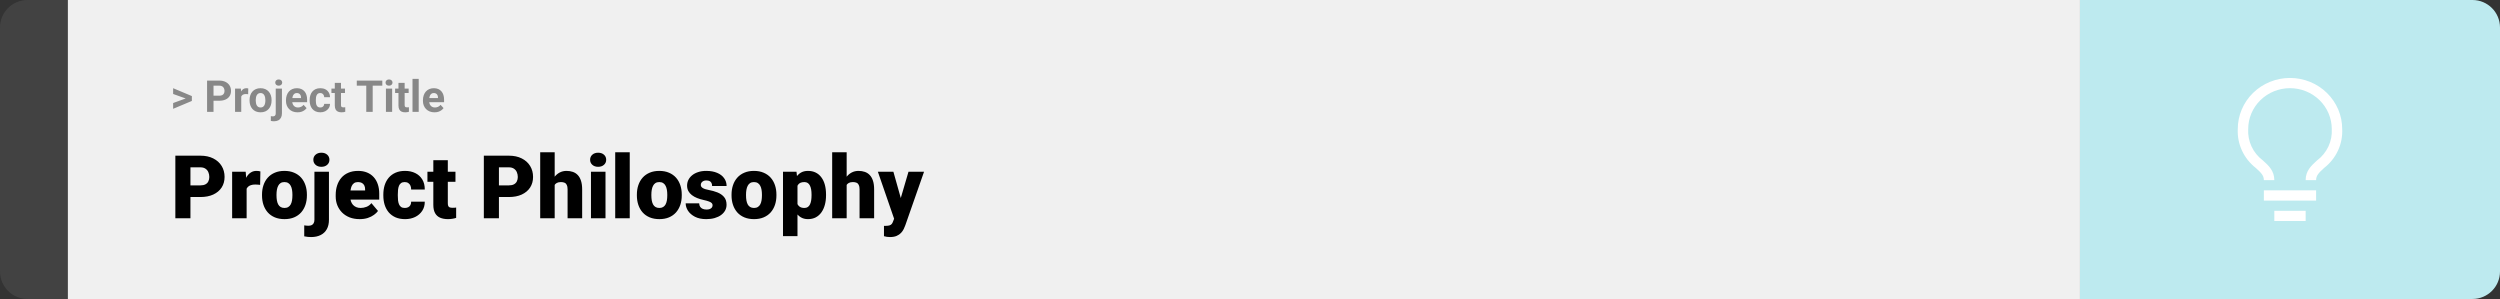 <svg width="1363" height="163" viewBox="0 0 1363 163" fill="none" xmlns="http://www.w3.org/2000/svg">
<rect x="0" y="0" width="1363" height="163" fill="#333333" stroke="none"/>
<path d="M0 15C0 6.716 6.716 0 15 0H37V163H15C6.716 163 0 156.284 0 148V15Z" fill="#424242"/>
<rect width="1097" height="163" transform="translate(37)" fill="#F0F0F0"/>
<path d="M101.906 53.922L94.394 51.238V48.086L104.602 52.375V54.637L101.906 53.922ZM94.394 56.172L101.918 53.43L104.602 52.785V55.035L94.394 59.324V56.172ZM119.543 54.918H115.195V52.176H119.543C120.215 52.176 120.762 52.066 121.184 51.848C121.605 51.621 121.914 51.309 122.109 50.91C122.305 50.512 122.402 50.062 122.402 49.562C122.402 49.055 122.305 48.582 122.109 48.145C121.914 47.707 121.605 47.355 121.184 47.09C120.762 46.824 120.215 46.691 119.543 46.691H116.414V61H112.898V43.938H119.543C120.879 43.938 122.023 44.18 122.977 44.664C123.938 45.141 124.672 45.801 125.18 46.645C125.688 47.488 125.941 48.453 125.941 49.539C125.941 50.641 125.688 51.594 125.18 52.398C124.672 53.203 123.938 53.824 122.977 54.262C122.023 54.699 120.879 54.918 119.543 54.918ZM131.531 51.086V61H128.156V48.32H131.332L131.531 51.086ZM135.352 48.238L135.293 51.367C135.129 51.344 134.93 51.324 134.695 51.309C134.469 51.285 134.262 51.273 134.074 51.273C133.598 51.273 133.184 51.336 132.832 51.461C132.488 51.578 132.199 51.754 131.965 51.988C131.738 52.223 131.566 52.508 131.449 52.844C131.34 53.18 131.277 53.562 131.262 53.992L130.582 53.781C130.582 52.961 130.664 52.207 130.828 51.52C130.992 50.824 131.23 50.219 131.543 49.703C131.863 49.188 132.254 48.789 132.715 48.508C133.176 48.227 133.703 48.086 134.297 48.086C134.484 48.086 134.676 48.102 134.871 48.133C135.066 48.156 135.227 48.191 135.352 48.238ZM136.055 54.789V54.543C136.055 53.613 136.188 52.758 136.453 51.977C136.719 51.188 137.105 50.504 137.613 49.926C138.121 49.348 138.746 48.898 139.488 48.578C140.23 48.25 141.082 48.086 142.043 48.086C143.004 48.086 143.859 48.25 144.609 48.578C145.359 48.898 145.988 49.348 146.496 49.926C147.012 50.504 147.402 51.188 147.668 51.977C147.934 52.758 148.066 53.613 148.066 54.543V54.789C148.066 55.711 147.934 56.566 147.668 57.355C147.402 58.137 147.012 58.82 146.496 59.406C145.988 59.984 145.363 60.434 144.621 60.754C143.879 61.074 143.027 61.234 142.066 61.234C141.105 61.234 140.25 61.074 139.5 60.754C138.758 60.434 138.129 59.984 137.613 59.406C137.105 58.82 136.719 58.137 136.453 57.355C136.188 56.566 136.055 55.711 136.055 54.789ZM139.43 54.543V54.789C139.43 55.32 139.477 55.816 139.57 56.277C139.664 56.738 139.812 57.145 140.016 57.496C140.227 57.84 140.5 58.109 140.836 58.305C141.172 58.5 141.582 58.598 142.066 58.598C142.535 58.598 142.938 58.5 143.273 58.305C143.609 58.109 143.879 57.84 144.082 57.496C144.285 57.145 144.434 56.738 144.527 56.277C144.629 55.816 144.68 55.32 144.68 54.789V54.543C144.68 54.027 144.629 53.543 144.527 53.09C144.434 52.629 144.281 52.223 144.07 51.871C143.867 51.512 143.598 51.23 143.262 51.027C142.926 50.824 142.52 50.723 142.043 50.723C141.566 50.723 141.16 50.824 140.824 51.027C140.496 51.23 140.227 51.512 140.016 51.871C139.812 52.223 139.664 52.629 139.57 53.09C139.477 53.543 139.43 54.027 139.43 54.543ZM150.328 48.32H153.715V61.762C153.715 62.699 153.543 63.492 153.199 64.141C152.855 64.789 152.359 65.281 151.711 65.617C151.062 65.953 150.277 66.121 149.355 66.121C149.066 66.121 148.785 66.106 148.512 66.074C148.23 66.043 147.941 65.992 147.645 65.922L147.656 63.332C147.844 63.363 148.027 63.387 148.207 63.402C148.379 63.426 148.555 63.438 148.734 63.438C149.086 63.438 149.379 63.379 149.613 63.262C149.848 63.145 150.023 62.961 150.141 62.711C150.266 62.469 150.328 62.152 150.328 61.762V48.32ZM150.059 45.016C150.059 44.523 150.23 44.117 150.574 43.797C150.926 43.477 151.387 43.316 151.957 43.316C152.535 43.316 152.996 43.477 153.34 43.797C153.684 44.117 153.855 44.523 153.855 45.016C153.855 45.508 153.684 45.914 153.34 46.234C152.996 46.555 152.535 46.715 151.957 46.715C151.387 46.715 150.926 46.555 150.574 46.234C150.23 45.914 150.059 45.508 150.059 45.016ZM162.234 61.234C161.25 61.234 160.367 61.078 159.586 60.766C158.805 60.445 158.141 60.004 157.594 59.441C157.055 58.879 156.641 58.227 156.352 57.484C156.062 56.734 155.918 55.938 155.918 55.094V54.625C155.918 53.664 156.055 52.785 156.328 51.988C156.602 51.191 156.992 50.5 157.5 49.914C158.016 49.328 158.641 48.879 159.375 48.566C160.109 48.246 160.938 48.086 161.859 48.086C162.758 48.086 163.555 48.234 164.25 48.531C164.945 48.828 165.527 49.25 165.996 49.797C166.473 50.344 166.832 51 167.074 51.766C167.316 52.523 167.438 53.367 167.438 54.297V55.703H157.359V53.453H164.121V53.195C164.121 52.727 164.035 52.309 163.863 51.941C163.699 51.566 163.449 51.27 163.113 51.051C162.777 50.832 162.348 50.723 161.824 50.723C161.379 50.723 160.996 50.82 160.676 51.016C160.355 51.211 160.094 51.484 159.891 51.836C159.695 52.188 159.547 52.602 159.445 53.078C159.352 53.547 159.305 54.062 159.305 54.625V55.094C159.305 55.602 159.375 56.07 159.516 56.5C159.664 56.93 159.871 57.301 160.137 57.613C160.41 57.926 160.738 58.168 161.121 58.34C161.512 58.512 161.953 58.598 162.445 58.598C163.055 58.598 163.621 58.48 164.145 58.246C164.676 58.004 165.133 57.641 165.516 57.156L167.156 58.938C166.891 59.32 166.527 59.688 166.066 60.039C165.613 60.391 165.066 60.68 164.426 60.906C163.785 61.125 163.055 61.234 162.234 61.234ZM174.598 58.598C175.012 58.598 175.379 58.52 175.699 58.363C176.02 58.199 176.27 57.973 176.449 57.684C176.637 57.387 176.734 57.039 176.742 56.641H179.918C179.91 57.531 179.672 58.324 179.203 59.02C178.734 59.707 178.105 60.25 177.316 60.648C176.527 61.039 175.645 61.234 174.668 61.234C173.684 61.234 172.824 61.07 172.09 60.742C171.363 60.414 170.758 59.961 170.273 59.383C169.789 58.797 169.426 58.117 169.184 57.344C168.941 56.562 168.82 55.727 168.82 54.836V54.496C168.82 53.598 168.941 52.762 169.184 51.988C169.426 51.207 169.789 50.527 170.273 49.949C170.758 49.363 171.363 48.906 172.09 48.578C172.816 48.25 173.668 48.086 174.645 48.086C175.684 48.086 176.594 48.285 177.375 48.684C178.164 49.082 178.781 49.652 179.227 50.395C179.68 51.129 179.91 52 179.918 53.008H176.742C176.734 52.586 176.645 52.203 176.473 51.859C176.309 51.516 176.066 51.242 175.746 51.039C175.434 50.828 175.047 50.723 174.586 50.723C174.094 50.723 173.691 50.828 173.379 51.039C173.066 51.242 172.824 51.523 172.652 51.883C172.48 52.234 172.359 52.637 172.289 53.09C172.227 53.535 172.195 54.004 172.195 54.496V54.836C172.195 55.328 172.227 55.801 172.289 56.254C172.352 56.707 172.469 57.109 172.641 57.461C172.82 57.812 173.066 58.09 173.379 58.293C173.691 58.496 174.098 58.598 174.598 58.598ZM188.086 48.32V50.711H180.703V48.32H188.086ZM182.531 45.191H185.906V57.18C185.906 57.547 185.953 57.828 186.047 58.023C186.148 58.219 186.297 58.355 186.492 58.434C186.688 58.504 186.934 58.539 187.23 58.539C187.441 58.539 187.629 58.531 187.793 58.516C187.965 58.492 188.109 58.469 188.227 58.445L188.238 60.93C187.949 61.023 187.637 61.098 187.301 61.152C186.965 61.207 186.594 61.234 186.188 61.234C185.445 61.234 184.797 61.113 184.242 60.871C183.695 60.621 183.273 60.223 182.977 59.676C182.68 59.129 182.531 58.41 182.531 57.52V45.191ZM203.191 43.938V61H199.688V43.938H203.191ZM208.441 43.938V46.691H194.52V43.938H208.441ZM213.797 48.32V61H210.41V48.32H213.797ZM210.199 45.016C210.199 44.523 210.371 44.117 210.715 43.797C211.059 43.477 211.52 43.316 212.098 43.316C212.668 43.316 213.125 43.477 213.469 43.797C213.82 44.117 213.996 44.523 213.996 45.016C213.996 45.508 213.82 45.914 213.469 46.234C213.125 46.555 212.668 46.715 212.098 46.715C211.52 46.715 211.059 46.555 210.715 46.234C210.371 45.914 210.199 45.508 210.199 45.016ZM222.797 48.32V50.711H215.414V48.32H222.797ZM217.242 45.191H220.617V57.18C220.617 57.547 220.664 57.828 220.758 58.023C220.859 58.219 221.008 58.355 221.203 58.434C221.398 58.504 221.645 58.539 221.941 58.539C222.152 58.539 222.34 58.531 222.504 58.516C222.676 58.492 222.82 58.469 222.938 58.445L222.949 60.93C222.66 61.023 222.348 61.098 222.012 61.152C221.676 61.207 221.305 61.234 220.898 61.234C220.156 61.234 219.508 61.113 218.953 60.871C218.406 60.621 217.984 60.223 217.688 59.676C217.391 59.129 217.242 58.41 217.242 57.52V45.191ZM228.281 43V61H224.895V43H228.281ZM236.906 61.234C235.922 61.234 235.039 61.078 234.258 60.766C233.477 60.445 232.812 60.004 232.266 59.441C231.727 58.879 231.312 58.227 231.023 57.484C230.734 56.734 230.59 55.938 230.59 55.094V54.625C230.59 53.664 230.727 52.785 231 51.988C231.273 51.191 231.664 50.5 232.172 49.914C232.688 49.328 233.312 48.879 234.047 48.566C234.781 48.246 235.609 48.086 236.531 48.086C237.43 48.086 238.227 48.234 238.922 48.531C239.617 48.828 240.199 49.25 240.668 49.797C241.145 50.344 241.504 51 241.746 51.766C241.988 52.523 242.109 53.367 242.109 54.297V55.703H232.031V53.453H238.793V53.195C238.793 52.727 238.707 52.309 238.535 51.941C238.371 51.566 238.121 51.27 237.785 51.051C237.449 50.832 237.02 50.723 236.496 50.723C236.051 50.723 235.668 50.82 235.348 51.016C235.027 51.211 234.766 51.484 234.562 51.836C234.367 52.188 234.219 52.602 234.117 53.078C234.023 53.547 233.977 54.062 233.977 54.625V55.094C233.977 55.602 234.047 56.07 234.188 56.5C234.336 56.93 234.543 57.301 234.809 57.613C235.082 57.926 235.41 58.168 235.793 58.34C236.184 58.512 236.625 58.598 237.117 58.598C237.727 58.598 238.293 58.48 238.816 58.246C239.348 58.004 239.805 57.641 240.188 57.156L241.828 58.938C241.562 59.32 241.199 59.688 240.738 60.039C240.285 60.391 239.738 60.68 239.098 60.906C238.457 61.125 237.727 61.234 236.906 61.234Z" fill="#888888"/>
<path d="M109.219 107.422H100.734V101.07H109.219C110.375 101.07 111.312 100.875 112.031 100.484C112.75 100.094 113.273 99.555 113.602 98.867C113.945 98.164 114.117 97.375 114.117 96.5C114.117 95.562 113.945 94.695 113.602 93.898C113.273 93.102 112.75 92.461 112.031 91.977C111.312 91.477 110.375 91.227 109.219 91.227H103.828V119H95.602V84.875H109.219C111.953 84.875 114.305 85.375 116.273 86.375C118.258 87.375 119.781 88.75 120.844 90.5C121.906 92.234 122.438 94.219 122.438 96.453C122.438 98.656 121.906 100.578 120.844 102.219C119.781 103.859 118.258 105.141 116.273 106.062C114.305 106.969 111.953 107.422 109.219 107.422ZM134.461 99.922V119H126.562V93.641H133.945L134.461 99.922ZM141.961 93.453L141.82 100.789C141.508 100.758 141.086 100.719 140.555 100.672C140.023 100.625 139.578 100.602 139.219 100.602C138.297 100.602 137.5 100.711 136.828 100.93C136.172 101.133 135.625 101.445 135.188 101.867C134.766 102.273 134.453 102.789 134.25 103.414C134.062 104.039 133.977 104.766 133.992 105.594L132.562 104.656C132.562 102.953 132.727 101.406 133.055 100.016C133.398 98.609 133.883 97.398 134.508 96.383C135.133 95.352 135.891 94.562 136.781 94.016C137.672 93.453 138.672 93.172 139.781 93.172C140.172 93.172 140.555 93.195 140.93 93.242C141.32 93.289 141.664 93.359 141.961 93.453ZM142.852 106.578V106.086C142.852 104.227 143.117 102.516 143.648 100.953C144.18 99.375 144.961 98.008 145.992 96.852C147.023 95.695 148.297 94.797 149.812 94.156C151.328 93.5 153.078 93.172 155.062 93.172C157.062 93.172 158.82 93.5 160.336 94.156C161.867 94.797 163.148 95.695 164.18 96.852C165.211 98.008 165.992 99.375 166.523 100.953C167.055 102.516 167.32 104.227 167.32 106.086V106.578C167.32 108.422 167.055 110.133 166.523 111.711C165.992 113.273 165.211 114.641 164.18 115.812C163.148 116.969 161.875 117.867 160.359 118.508C158.844 119.148 157.094 119.469 155.109 119.469C153.125 119.469 151.367 119.148 149.836 118.508C148.305 117.867 147.023 116.969 145.992 115.812C144.961 114.641 144.18 113.273 143.648 111.711C143.117 110.133 142.852 108.422 142.852 106.578ZM150.75 106.086V106.578C150.75 107.531 150.82 108.422 150.961 109.25C151.102 110.078 151.336 110.805 151.664 111.43C151.992 112.039 152.438 112.516 153 112.859C153.562 113.203 154.266 113.375 155.109 113.375C155.938 113.375 156.625 113.203 157.172 112.859C157.734 112.516 158.18 112.039 158.508 111.43C158.836 110.805 159.07 110.078 159.211 109.25C159.352 108.422 159.422 107.531 159.422 106.578V106.086C159.422 105.164 159.352 104.297 159.211 103.484C159.07 102.656 158.836 101.93 158.508 101.305C158.18 100.664 157.734 100.164 157.172 99.805C156.609 99.445 155.906 99.266 155.062 99.266C154.234 99.266 153.539 99.445 152.977 99.805C152.43 100.164 151.992 100.664 151.664 101.305C151.336 101.93 151.102 102.656 150.961 103.484C150.82 104.297 150.75 105.164 150.75 106.086ZM171.422 93.641H179.344V119.82C179.344 121.852 178.953 123.562 178.172 124.953C177.391 126.359 176.273 127.422 174.82 128.141C173.367 128.875 171.633 129.242 169.617 129.242C168.945 129.242 168.328 129.211 167.766 129.148C167.188 129.102 166.555 129 165.867 128.844V122.867C166.273 122.93 166.648 122.977 166.992 123.008C167.336 123.055 167.711 123.078 168.117 123.078C168.836 123.078 169.438 122.961 169.922 122.727C170.406 122.492 170.773 122.133 171.023 121.648C171.289 121.164 171.422 120.555 171.422 119.82V93.641ZM170.836 87.102C170.836 85.977 171.242 85.055 172.055 84.336C172.867 83.617 173.922 83.258 175.219 83.258C176.516 83.258 177.57 83.617 178.383 84.336C179.195 85.055 179.602 85.977 179.602 87.102C179.602 88.227 179.195 89.148 178.383 89.867C177.57 90.586 176.516 90.945 175.219 90.945C173.922 90.945 172.867 90.586 172.055 89.867C171.242 89.148 170.836 88.227 170.836 87.102ZM196.102 119.469C194.039 119.469 192.195 119.148 190.57 118.508C188.945 117.852 187.57 116.953 186.445 115.812C185.336 114.672 184.484 113.359 183.891 111.875C183.312 110.391 183.023 108.82 183.023 107.164V106.273C183.023 104.414 183.281 102.695 183.797 101.117C184.312 99.523 185.078 98.133 186.094 96.945C187.109 95.758 188.383 94.836 189.914 94.18C191.445 93.508 193.227 93.172 195.258 93.172C197.055 93.172 198.664 93.461 200.086 94.039C201.508 94.617 202.711 95.445 203.695 96.523C204.695 97.602 205.453 98.906 205.969 100.438C206.5 101.969 206.766 103.688 206.766 105.594V108.805H186.047V103.859H199.055V103.25C199.07 102.406 198.922 101.688 198.609 101.094C198.312 100.5 197.875 100.047 197.297 99.734C196.719 99.422 196.016 99.266 195.188 99.266C194.328 99.266 193.617 99.453 193.055 99.828C192.508 100.203 192.078 100.719 191.766 101.375C191.469 102.016 191.258 102.758 191.133 103.602C191.008 104.445 190.945 105.336 190.945 106.273V107.164C190.945 108.102 191.07 108.953 191.32 109.719C191.586 110.484 191.961 111.141 192.445 111.688C192.945 112.219 193.539 112.633 194.227 112.93C194.93 113.227 195.727 113.375 196.617 113.375C197.695 113.375 198.758 113.172 199.805 112.766C200.852 112.359 201.75 111.688 202.5 110.75L206.086 115.016C205.57 115.75 204.836 116.461 203.883 117.148C202.945 117.836 201.82 118.398 200.508 118.836C199.195 119.258 197.727 119.469 196.102 119.469ZM220.688 113.375C221.422 113.375 222.047 113.242 222.562 112.977C223.094 112.695 223.492 112.305 223.758 111.805C224.039 111.289 224.172 110.672 224.156 109.953H231.586C231.602 111.859 231.133 113.531 230.18 114.969C229.242 116.391 227.961 117.5 226.336 118.297C224.727 119.078 222.906 119.469 220.875 119.469C218.891 119.469 217.156 119.148 215.672 118.508C214.188 117.852 212.945 116.945 211.945 115.789C210.961 114.617 210.219 113.25 209.719 111.688C209.234 110.125 208.992 108.43 208.992 106.602V106.062C208.992 104.234 209.234 102.539 209.719 100.977C210.219 99.398 210.961 98.031 211.945 96.875C212.945 95.703 214.18 94.797 215.648 94.156C217.133 93.5 218.859 93.172 220.828 93.172C222.938 93.172 224.797 93.57 226.406 94.367C228.031 95.164 229.305 96.32 230.227 97.836C231.148 99.352 231.602 101.188 231.586 103.344H224.156C224.172 102.578 224.055 101.891 223.805 101.281C223.555 100.672 223.164 100.188 222.633 99.828C222.117 99.453 221.453 99.266 220.641 99.266C219.828 99.266 219.172 99.445 218.672 99.805C218.172 100.164 217.789 100.664 217.523 101.305C217.273 101.93 217.102 102.648 217.008 103.461C216.93 104.273 216.891 105.141 216.891 106.062V106.602C216.891 107.539 216.93 108.422 217.008 109.25C217.102 110.062 217.281 110.781 217.547 111.406C217.812 112.016 218.195 112.5 218.695 112.859C219.195 113.203 219.859 113.375 220.688 113.375ZM248.32 93.641V99.125H233.039V93.641H248.32ZM236.25 87.336H244.148V110.727C244.148 111.398 244.227 111.922 244.383 112.297C244.539 112.656 244.805 112.914 245.18 113.07C245.57 113.211 246.086 113.281 246.727 113.281C247.18 113.281 247.555 113.273 247.852 113.258C248.148 113.227 248.43 113.188 248.695 113.141V118.789C248.023 119.008 247.32 119.172 246.586 119.281C245.852 119.406 245.07 119.469 244.242 119.469C242.555 119.469 241.109 119.203 239.906 118.672C238.719 118.141 237.812 117.305 237.188 116.164C236.562 115.023 236.25 113.539 236.25 111.711V87.336ZM277.406 107.422H268.922V101.07H277.406C278.562 101.07 279.5 100.875 280.219 100.484C280.938 100.094 281.461 99.555 281.789 98.867C282.133 98.164 282.305 97.375 282.305 96.5C282.305 95.562 282.133 94.695 281.789 93.898C281.461 93.102 280.938 92.461 280.219 91.977C279.5 91.477 278.562 91.227 277.406 91.227H272.016V119H263.789V84.875H277.406C280.141 84.875 282.492 85.375 284.461 86.375C286.445 87.375 287.969 88.75 289.031 90.5C290.094 92.234 290.625 94.219 290.625 96.453C290.625 98.656 290.094 100.578 289.031 102.219C287.969 103.859 286.445 105.141 284.461 106.062C282.492 106.969 280.141 107.422 277.406 107.422ZM302.414 83V119H294.516V83H302.414ZM301.477 105.453L299.625 105.5C299.625 103.719 299.844 102.078 300.281 100.578C300.719 99.078 301.344 97.773 302.156 96.664C302.969 95.555 303.945 94.695 305.086 94.086C306.227 93.477 307.492 93.172 308.883 93.172C310.133 93.172 311.273 93.352 312.305 93.711C313.352 94.07 314.25 94.648 315 95.445C315.766 96.242 316.352 97.281 316.758 98.562C317.18 99.844 317.391 101.406 317.391 103.25V119H309.445V103.203C309.445 102.172 309.297 101.375 309 100.812C308.719 100.234 308.312 99.836 307.781 99.617C307.25 99.383 306.602 99.266 305.836 99.266C304.914 99.266 304.164 99.422 303.586 99.734C303.008 100.047 302.562 100.484 302.25 101.047C301.953 101.594 301.75 102.242 301.641 102.992C301.531 103.742 301.477 104.562 301.477 105.453ZM330.117 93.641V119H322.195V93.641H330.117ZM321.727 87.102C321.727 85.977 322.133 85.055 322.945 84.336C323.758 83.617 324.812 83.258 326.109 83.258C327.406 83.258 328.461 83.617 329.273 84.336C330.086 85.055 330.492 85.977 330.492 87.102C330.492 88.227 330.086 89.148 329.273 89.867C328.461 90.586 327.406 90.945 326.109 90.945C324.812 90.945 323.758 90.586 322.945 89.867C322.133 89.148 321.727 88.227 321.727 87.102ZM343.336 83V119H335.414V83H343.336ZM347.227 106.578V106.086C347.227 104.227 347.492 102.516 348.023 100.953C348.555 99.375 349.336 98.008 350.367 96.852C351.398 95.695 352.672 94.797 354.188 94.156C355.703 93.5 357.453 93.172 359.438 93.172C361.438 93.172 363.195 93.5 364.711 94.156C366.242 94.797 367.523 95.695 368.555 96.852C369.586 98.008 370.367 99.375 370.898 100.953C371.43 102.516 371.695 104.227 371.695 106.086V106.578C371.695 108.422 371.43 110.133 370.898 111.711C370.367 113.273 369.586 114.641 368.555 115.812C367.523 116.969 366.25 117.867 364.734 118.508C363.219 119.148 361.469 119.469 359.484 119.469C357.5 119.469 355.742 119.148 354.211 118.508C352.68 117.867 351.398 116.969 350.367 115.812C349.336 114.641 348.555 113.273 348.023 111.711C347.492 110.133 347.227 108.422 347.227 106.578ZM355.125 106.086V106.578C355.125 107.531 355.195 108.422 355.336 109.25C355.477 110.078 355.711 110.805 356.039 111.43C356.367 112.039 356.812 112.516 357.375 112.859C357.938 113.203 358.641 113.375 359.484 113.375C360.312 113.375 361 113.203 361.547 112.859C362.109 112.516 362.555 112.039 362.883 111.43C363.211 110.805 363.445 110.078 363.586 109.25C363.727 108.422 363.797 107.531 363.797 106.578V106.086C363.797 105.164 363.727 104.297 363.586 103.484C363.445 102.656 363.211 101.93 362.883 101.305C362.555 100.664 362.109 100.164 361.547 99.805C360.984 99.445 360.281 99.266 359.438 99.266C358.609 99.266 357.914 99.445 357.352 99.805C356.805 100.164 356.367 100.664 356.039 101.305C355.711 101.93 355.477 102.656 355.336 103.484C355.195 104.297 355.125 105.164 355.125 106.086ZM388.5 111.875C388.5 111.438 388.352 111.062 388.055 110.75C387.773 110.422 387.273 110.125 386.555 109.859C385.836 109.578 384.828 109.297 383.531 109.016C382.297 108.75 381.133 108.398 380.039 107.961C378.961 107.523 378.016 106.992 377.203 106.367C376.391 105.742 375.75 105 375.281 104.141C374.828 103.281 374.602 102.297 374.602 101.188C374.602 100.109 374.828 99.094 375.281 98.141C375.75 97.172 376.43 96.32 377.32 95.586C378.227 94.836 379.328 94.25 380.625 93.828C381.922 93.391 383.398 93.172 385.055 93.172C387.336 93.172 389.305 93.523 390.961 94.227C392.617 94.914 393.891 95.883 394.781 97.133C395.688 98.367 396.141 99.797 396.141 101.422H388.242C388.242 100.781 388.133 100.234 387.914 99.781C387.711 99.328 387.375 98.984 386.906 98.75C386.438 98.5 385.812 98.375 385.031 98.375C384.484 98.375 383.984 98.477 383.531 98.68C383.094 98.883 382.742 99.164 382.477 99.523C382.211 99.883 382.078 100.305 382.078 100.789C382.078 101.133 382.156 101.445 382.312 101.727C382.484 101.992 382.742 102.242 383.086 102.477C383.43 102.695 383.867 102.898 384.398 103.086C384.93 103.258 385.57 103.414 386.32 103.555C388.023 103.867 389.617 104.312 391.102 104.891C392.586 105.469 393.789 106.289 394.711 107.352C395.648 108.414 396.117 109.844 396.117 111.641C396.117 112.766 395.859 113.805 395.344 114.758C394.828 115.695 394.086 116.523 393.117 117.242C392.148 117.945 390.984 118.492 389.625 118.883C388.266 119.273 386.734 119.469 385.031 119.469C382.609 119.469 380.562 119.039 378.891 118.18C377.219 117.305 375.953 116.211 375.094 114.898C374.25 113.57 373.828 112.227 373.828 110.867H381.188C381.219 111.648 381.406 112.289 381.75 112.789C382.109 113.289 382.586 113.656 383.18 113.891C383.773 114.125 384.461 114.242 385.242 114.242C385.961 114.242 386.555 114.141 387.023 113.938C387.508 113.734 387.875 113.461 388.125 113.117C388.375 112.758 388.5 112.344 388.5 111.875ZM398.836 106.578V106.086C398.836 104.227 399.102 102.516 399.633 100.953C400.164 99.375 400.945 98.008 401.977 96.852C403.008 95.695 404.281 94.797 405.797 94.156C407.312 93.5 409.062 93.172 411.047 93.172C413.047 93.172 414.805 93.5 416.32 94.156C417.852 94.797 419.133 95.695 420.164 96.852C421.195 98.008 421.977 99.375 422.508 100.953C423.039 102.516 423.305 104.227 423.305 106.086V106.578C423.305 108.422 423.039 110.133 422.508 111.711C421.977 113.273 421.195 114.641 420.164 115.812C419.133 116.969 417.859 117.867 416.344 118.508C414.828 119.148 413.078 119.469 411.094 119.469C409.109 119.469 407.352 119.148 405.82 118.508C404.289 117.867 403.008 116.969 401.977 115.812C400.945 114.641 400.164 113.273 399.633 111.711C399.102 110.133 398.836 108.422 398.836 106.578ZM406.734 106.086V106.578C406.734 107.531 406.805 108.422 406.945 109.25C407.086 110.078 407.32 110.805 407.648 111.43C407.977 112.039 408.422 112.516 408.984 112.859C409.547 113.203 410.25 113.375 411.094 113.375C411.922 113.375 412.609 113.203 413.156 112.859C413.719 112.516 414.164 112.039 414.492 111.43C414.82 110.805 415.055 110.078 415.195 109.25C415.336 108.422 415.406 107.531 415.406 106.578V106.086C415.406 105.164 415.336 104.297 415.195 103.484C415.055 102.656 414.82 101.93 414.492 101.305C414.164 100.664 413.719 100.164 413.156 99.805C412.594 99.445 411.891 99.266 411.047 99.266C410.219 99.266 409.523 99.445 408.961 99.805C408.414 100.164 407.977 100.664 407.648 101.305C407.32 101.93 407.086 102.656 406.945 103.484C406.805 104.297 406.734 105.164 406.734 106.086ZM434.789 98.516V128.75H426.891V93.641H434.25L434.789 98.516ZM450.352 106.016V106.508C450.352 108.352 450.141 110.062 449.719 111.641C449.297 113.219 448.672 114.594 447.844 115.766C447.016 116.938 445.984 117.852 444.75 118.508C443.531 119.148 442.117 119.469 440.508 119.469C438.992 119.469 437.688 119.133 436.594 118.461C435.5 117.789 434.586 116.859 433.852 115.672C433.117 114.484 432.523 113.125 432.07 111.594C431.617 110.062 431.258 108.445 430.992 106.742V106.109C431.258 104.281 431.617 102.586 432.07 101.023C432.523 99.445 433.117 98.07 433.852 96.898C434.586 95.727 435.492 94.812 436.57 94.156C437.664 93.5 438.969 93.172 440.484 93.172C442.094 93.172 443.508 93.477 444.727 94.086C445.961 94.695 446.992 95.57 447.82 96.711C448.664 97.836 449.297 99.188 449.719 100.766C450.141 102.344 450.352 104.094 450.352 106.016ZM442.453 106.508V106.016C442.453 105.031 442.383 104.133 442.242 103.32C442.102 102.492 441.875 101.773 441.562 101.164C441.266 100.555 440.867 100.086 440.367 99.758C439.867 99.43 439.25 99.266 438.516 99.266C437.672 99.266 436.961 99.398 436.383 99.664C435.82 99.914 435.367 100.305 435.023 100.836C434.695 101.352 434.461 102 434.32 102.781C434.195 103.547 434.141 104.445 434.156 105.477V107.398C434.125 108.586 434.242 109.633 434.508 110.539C434.773 111.43 435.234 112.125 435.891 112.625C436.547 113.125 437.438 113.375 438.562 113.375C439.312 113.375 439.938 113.203 440.438 112.859C440.938 112.5 441.336 112.008 441.633 111.383C441.93 110.742 442.141 110.008 442.266 109.18C442.391 108.352 442.453 107.461 442.453 106.508ZM461.602 83V119H453.703V83H461.602ZM460.664 105.453L458.812 105.5C458.812 103.719 459.031 102.078 459.469 100.578C459.906 99.078 460.531 97.773 461.344 96.664C462.156 95.555 463.133 94.695 464.273 94.086C465.414 93.477 466.68 93.172 468.07 93.172C469.32 93.172 470.461 93.352 471.492 93.711C472.539 94.07 473.438 94.648 474.188 95.445C474.953 96.242 475.539 97.281 475.945 98.562C476.367 99.844 476.578 101.406 476.578 103.25V119H468.633V103.203C468.633 102.172 468.484 101.375 468.188 100.812C467.906 100.234 467.5 99.836 466.969 99.617C466.438 99.383 465.789 99.266 465.023 99.266C464.102 99.266 463.352 99.422 462.773 99.734C462.195 100.047 461.75 100.484 461.438 101.047C461.141 101.594 460.938 102.242 460.828 102.992C460.719 103.742 460.664 104.562 460.664 105.453ZM488.742 116.023L495.305 93.641H503.789L493.594 122.773C493.375 123.414 493.086 124.102 492.727 124.836C492.367 125.586 491.875 126.297 491.25 126.969C490.625 127.641 489.82 128.188 488.836 128.609C487.867 129.031 486.664 129.242 485.227 129.242C484.461 129.242 483.898 129.203 483.539 129.125C483.195 129.062 482.664 128.945 481.945 128.773V123.125C482.148 123.125 482.32 123.125 482.461 123.125C482.617 123.125 482.789 123.125 482.977 123.125C483.82 123.125 484.492 123.039 484.992 122.867C485.508 122.695 485.898 122.445 486.164 122.117C486.445 121.789 486.664 121.391 486.82 120.922L488.742 116.023ZM487.078 93.641L492.07 111.383L492.938 119.75H487.641L478.617 93.641H487.078Z" fill="black"/>
<path d="M1134 0H1348C1356.28 0 1363 6.716 1363 15V148C1363 156.284 1356.28 163 1348 163H1134V0Z" fill="#BDEAEF"/>
<path d="M1234.26 103.786H1262.74V109.357H1234.26V103.786ZM1239.96 114.929H1257.04V120.5H1239.96V114.929ZM1248.5 42.5C1240.95 42.5 1233.71 45.435 1228.37 50.659C1223.03 55.883 1220.03 62.969 1220.03 70.357C1219.84 74.406 1220.63 78.441 1222.34 82.132C1224.05 85.822 1226.64 89.062 1229.88 91.584C1232.73 94.175 1234.26 95.651 1234.26 98.214H1239.96C1239.96 93.089 1236.8 90.219 1233.72 87.461C1231.06 85.468 1228.94 82.866 1227.55 79.884C1226.15 76.902 1225.53 73.631 1225.72 70.357C1225.72 64.447 1228.12 58.778 1232.39 54.599C1236.67 50.419 1242.46 48.071 1248.5 48.071C1254.54 48.071 1260.33 50.419 1264.61 54.599C1268.88 58.778 1271.28 64.447 1271.28 70.357C1271.47 73.633 1270.84 76.906 1269.44 79.888C1268.04 82.87 1265.92 85.471 1263.25 87.461C1260.2 90.247 1257.04 93.033 1257.04 98.214H1262.74C1262.74 95.651 1264.25 94.175 1267.12 91.556C1270.36 89.038 1272.94 85.803 1274.66 82.118C1276.37 78.432 1277.16 74.401 1276.97 70.357C1276.97 66.699 1276.24 63.077 1274.81 59.697C1273.37 56.317 1271.28 53.246 1268.63 50.659C1265.99 48.072 1262.85 46.02 1259.4 44.62C1255.94 43.221 1252.24 42.5 1248.5 42.5V42.5Z" fill="white"/>
</svg>
